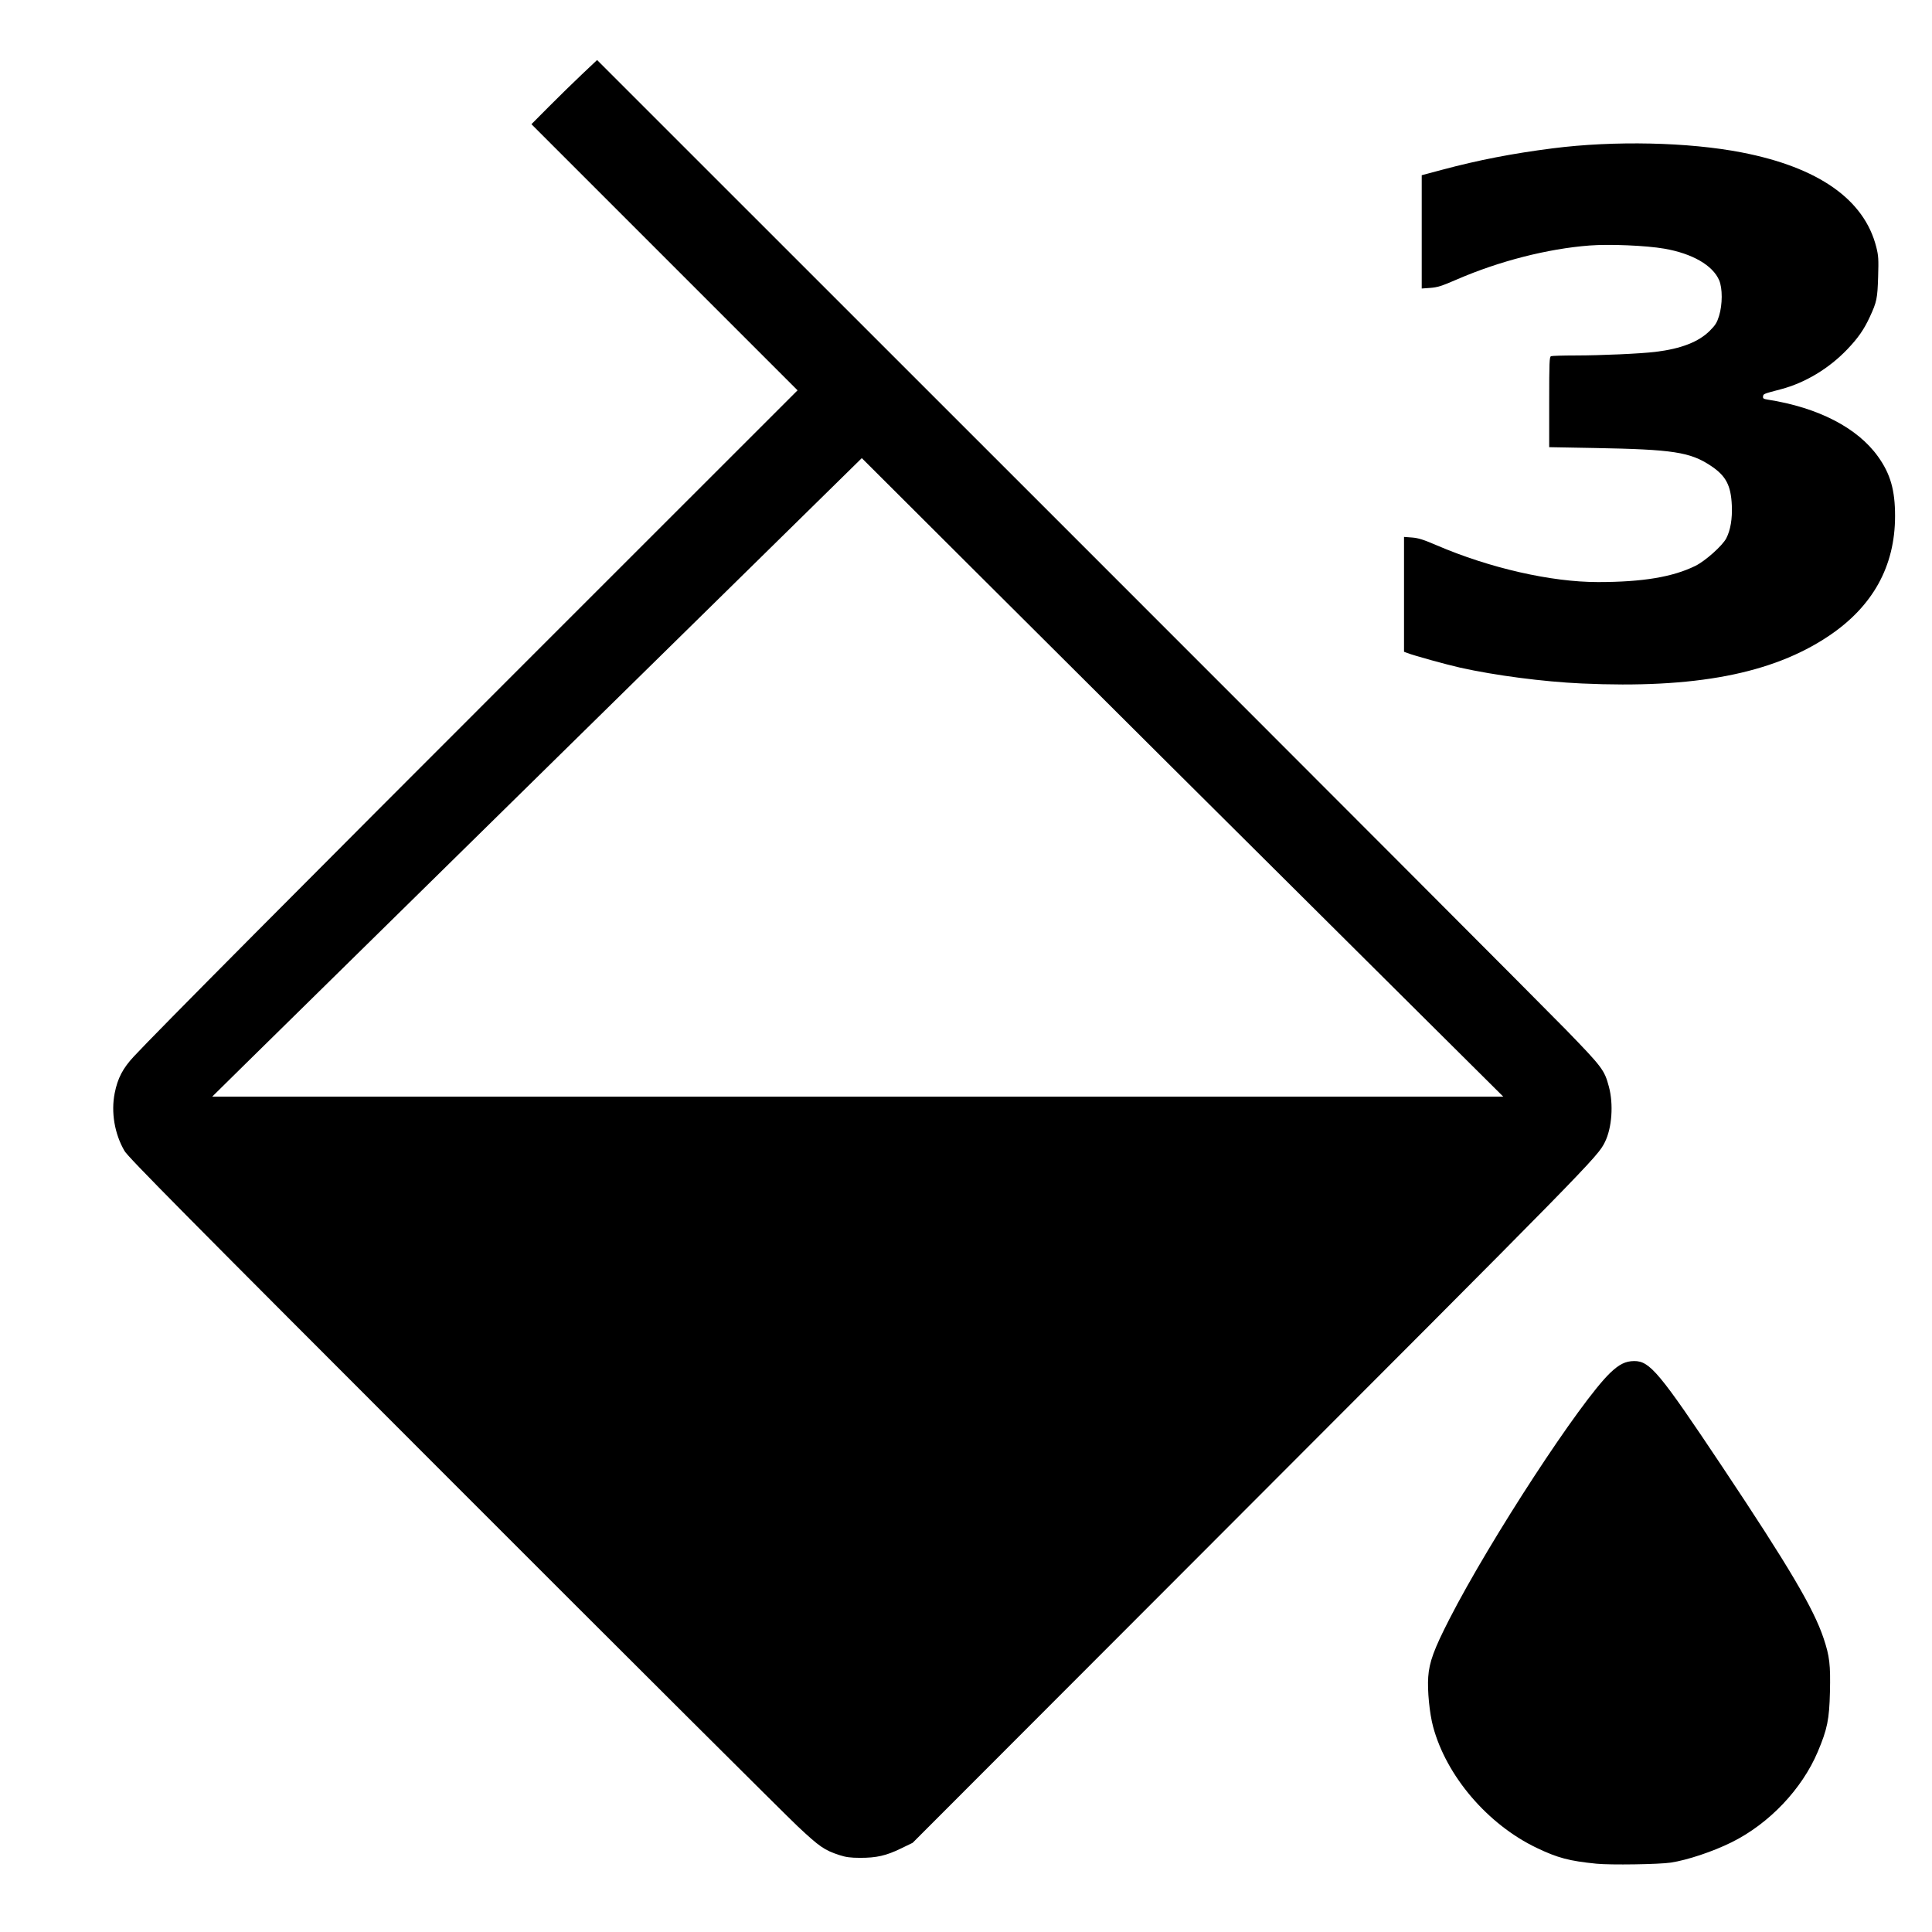<?xml version="1.0" encoding="UTF-8" standalone="no"?>
<svg
   width="1637"
   height="1637"
   version="1.1"
   id="svg1"
   sodipodi:docname="fill-3d.svg"
   inkscape:export-filename="fill-2d.png"
   inkscape:export-xdpi="96"
   inkscape:export-ydpi="96"
   xml:space="preserve"
   inkscape:version="1.3.2 (091e20e, 2023-11-25)"
   xmlns:inkscape="http://www.inkscape.org/namespaces/inkscape"
   xmlns:sodipodi="http://sodipodi.sourceforge.net/DTD/sodipodi-0.dtd"
   xmlns="http://www.w3.org/2000/svg"
   xmlns:svg="http://www.w3.org/2000/svg"><defs
     id="defs1" /><sodipodi:namedview
     id="namedview1"
     pagecolor="#ffffff"
     bordercolor="#000000"
     borderopacity="0.25"
     inkscape:showpageshadow="2"
     inkscape:pageopacity="0.0"
     inkscape:pagecheckerboard="0"
     inkscape:deskcolor="#d1d1d1"
     inkscape:zoom="0.23685484"
     inkscape:cx="713.51719"
     inkscape:cy="120.32686"
     inkscape:window-width="1392"
     inkscape:window-height="1212"
     inkscape:window-x="288"
     inkscape:window-y="25"
     inkscape:window-maximized="0"
     inkscape:current-layer="g1" /><g
     id="g1"
     transform="translate(-16.48,-49.44)"><title
       id="title1">Layer 1</title><path
       id="path1-6"
       style="fill:#000000"
       d="m 1356.622,628.559 c -32.6,-1.493 -73.393,-6.814 -103.073,-13.445 -11.327,-2.531 -38.793,-10.14 -44.681,-12.379 l -2.746,-1.044 v -48.659 -48.659 l 6.75,0.506 c 5.356,0.402 9.694,1.771 21.009,6.633 44.903,19.293 96.965,31.148 136.664,31.121 37.747,-0.025 63.2,-4.263 82.451,-13.727 8.432,-4.146 23.025,-17.186 26.203,-23.416 3.574,-7.005 5.159,-16.475 4.663,-27.848 -0.74,-16.956 -5.009,-25.036 -17.679,-33.459 -17.643,-11.729 -31.984,-13.938 -98.312,-15.141 l -38.75,-0.703 v -38.241 c 0,-33.949 0.178,-38.309 1.582,-38.848 0.87,-0.334 10.207,-0.613 20.75,-0.621 21.752,-0.016 55.026,-1.51 67.668,-3.04 21.737,-2.63 36.627,-8.413 46.133,-17.919 4.709,-4.709 6.041,-6.849 7.794,-12.524 2.975,-9.632 3.014,-23.446 0.086,-30.254 -5.457,-12.685 -22.757,-22.638 -46.512,-26.759 -15.388,-2.67 -46.409,-3.974 -63.365,-2.664 -35.569,2.747 -76.473,13.216 -112.275,28.735 -12.903,5.593 -16.52,6.742 -22.611,7.18 l -7.25,0.522 v -47.996 -47.996 l 17.25,-4.612 c 30.855,-8.249 59.489,-13.801 93.75,-18.177 52.059,-6.65 115.04,-5.282 160.119,3.477 65.097,12.649 103.845,39.883 114.026,80.144 1.859,7.349 2.037,10.231 1.569,25.345 -0.569,18.355 -1.143,21.119 -7.042,33.886 -4.947,10.707 -9.971,17.924 -19.166,27.534 -15.491,16.19 -35.645,28.315 -56.006,33.694 -15.126,3.996 -14.977,3.937 -15.302,6.13 -0.252,1.698 0.412,2.148 4,2.711 42.779,6.719 75.98,23.866 93.439,48.256 10.499,14.668 14.437,28.43 14.427,50.42 -0.02,42.634 -18.94,76.717 -56.513,101.804 -47.771,31.896 -113.188,44.423 -209.052,40.034 z m 12.634,1000.021 c -23.139,-2.303 -32.852,-4.872 -50.73,-13.415 -41.505,-19.834 -76.581,-60.891 -87.783,-102.75 -3.03,-11.32 -4.924,-30.678 -4.119,-42.093 0.89,-12.631 4.88,-23.512 18.023,-49.161 34.507,-67.337 110.71,-184.035 136.084,-208.401 7.684,-7.379 13.097,-10.047 20.437,-10.077 13.248,-0.054 21.43,9.763 74.582,89.484 56.725,85.081 77.433,120.157 85.914,145.521 5.045,15.091 5.889,22.268 5.338,45.442 -0.55,23.178 -2.23,31.436 -10.269,50.48 -13.41,31.771 -41.183,60.993 -72.977,76.786 -15.85,7.873 -37.482,15.1 -51.62,17.245 -9.908,1.503 -51.039,2.118 -62.88,0.939 z m -641.5,-7.297 c -12.724,-4.16 -16.831,-6.988 -35.297,-24.303 -9.737,-9.13 -141.228,-140.181 -292.203,-291.223 -228.353,-228.455 -275.135,-275.713 -278.276,-281.109 -8.443,-14.505 -11.539,-32.77 -8.311,-49.022 2.502,-12.597 6.873,-20.973 16.157,-30.965 18.883,-20.323 140.516,-142.71 343.865,-345.999 L 692.255,380.164 579.513,267.418 466.77,154.672 481.763,139.598 c 8.246,-8.291 20.762,-20.524 27.813,-27.185 l 12.82,-12.111 396.019,395.93 c 217.81,217.761 409.005,409.314 424.876,425.673 30.916,31.866 32.613,34.115 36.409,48.256 4.016,14.961 2.598,34.899 -3.336,46.909 -6.307,12.764 -9.148,15.662 -342.039,348.953 l -244.569,244.862 -10.157,4.92 c -12.318,5.967 -20.522,7.829 -34.343,7.793 -8.182,-0.021 -12.046,-0.533 -17.5,-2.316 z M 1202.503,891.46 C 1058.403,748.256 943.41,633.807 842.226,532.887 L 746.697,437.606 499.726,680.275 C 363.893,813.743 240.041,935.481 224.501,950.803 l -28.254,27.859 h 547.001 547.001 z" /></g></svg>

